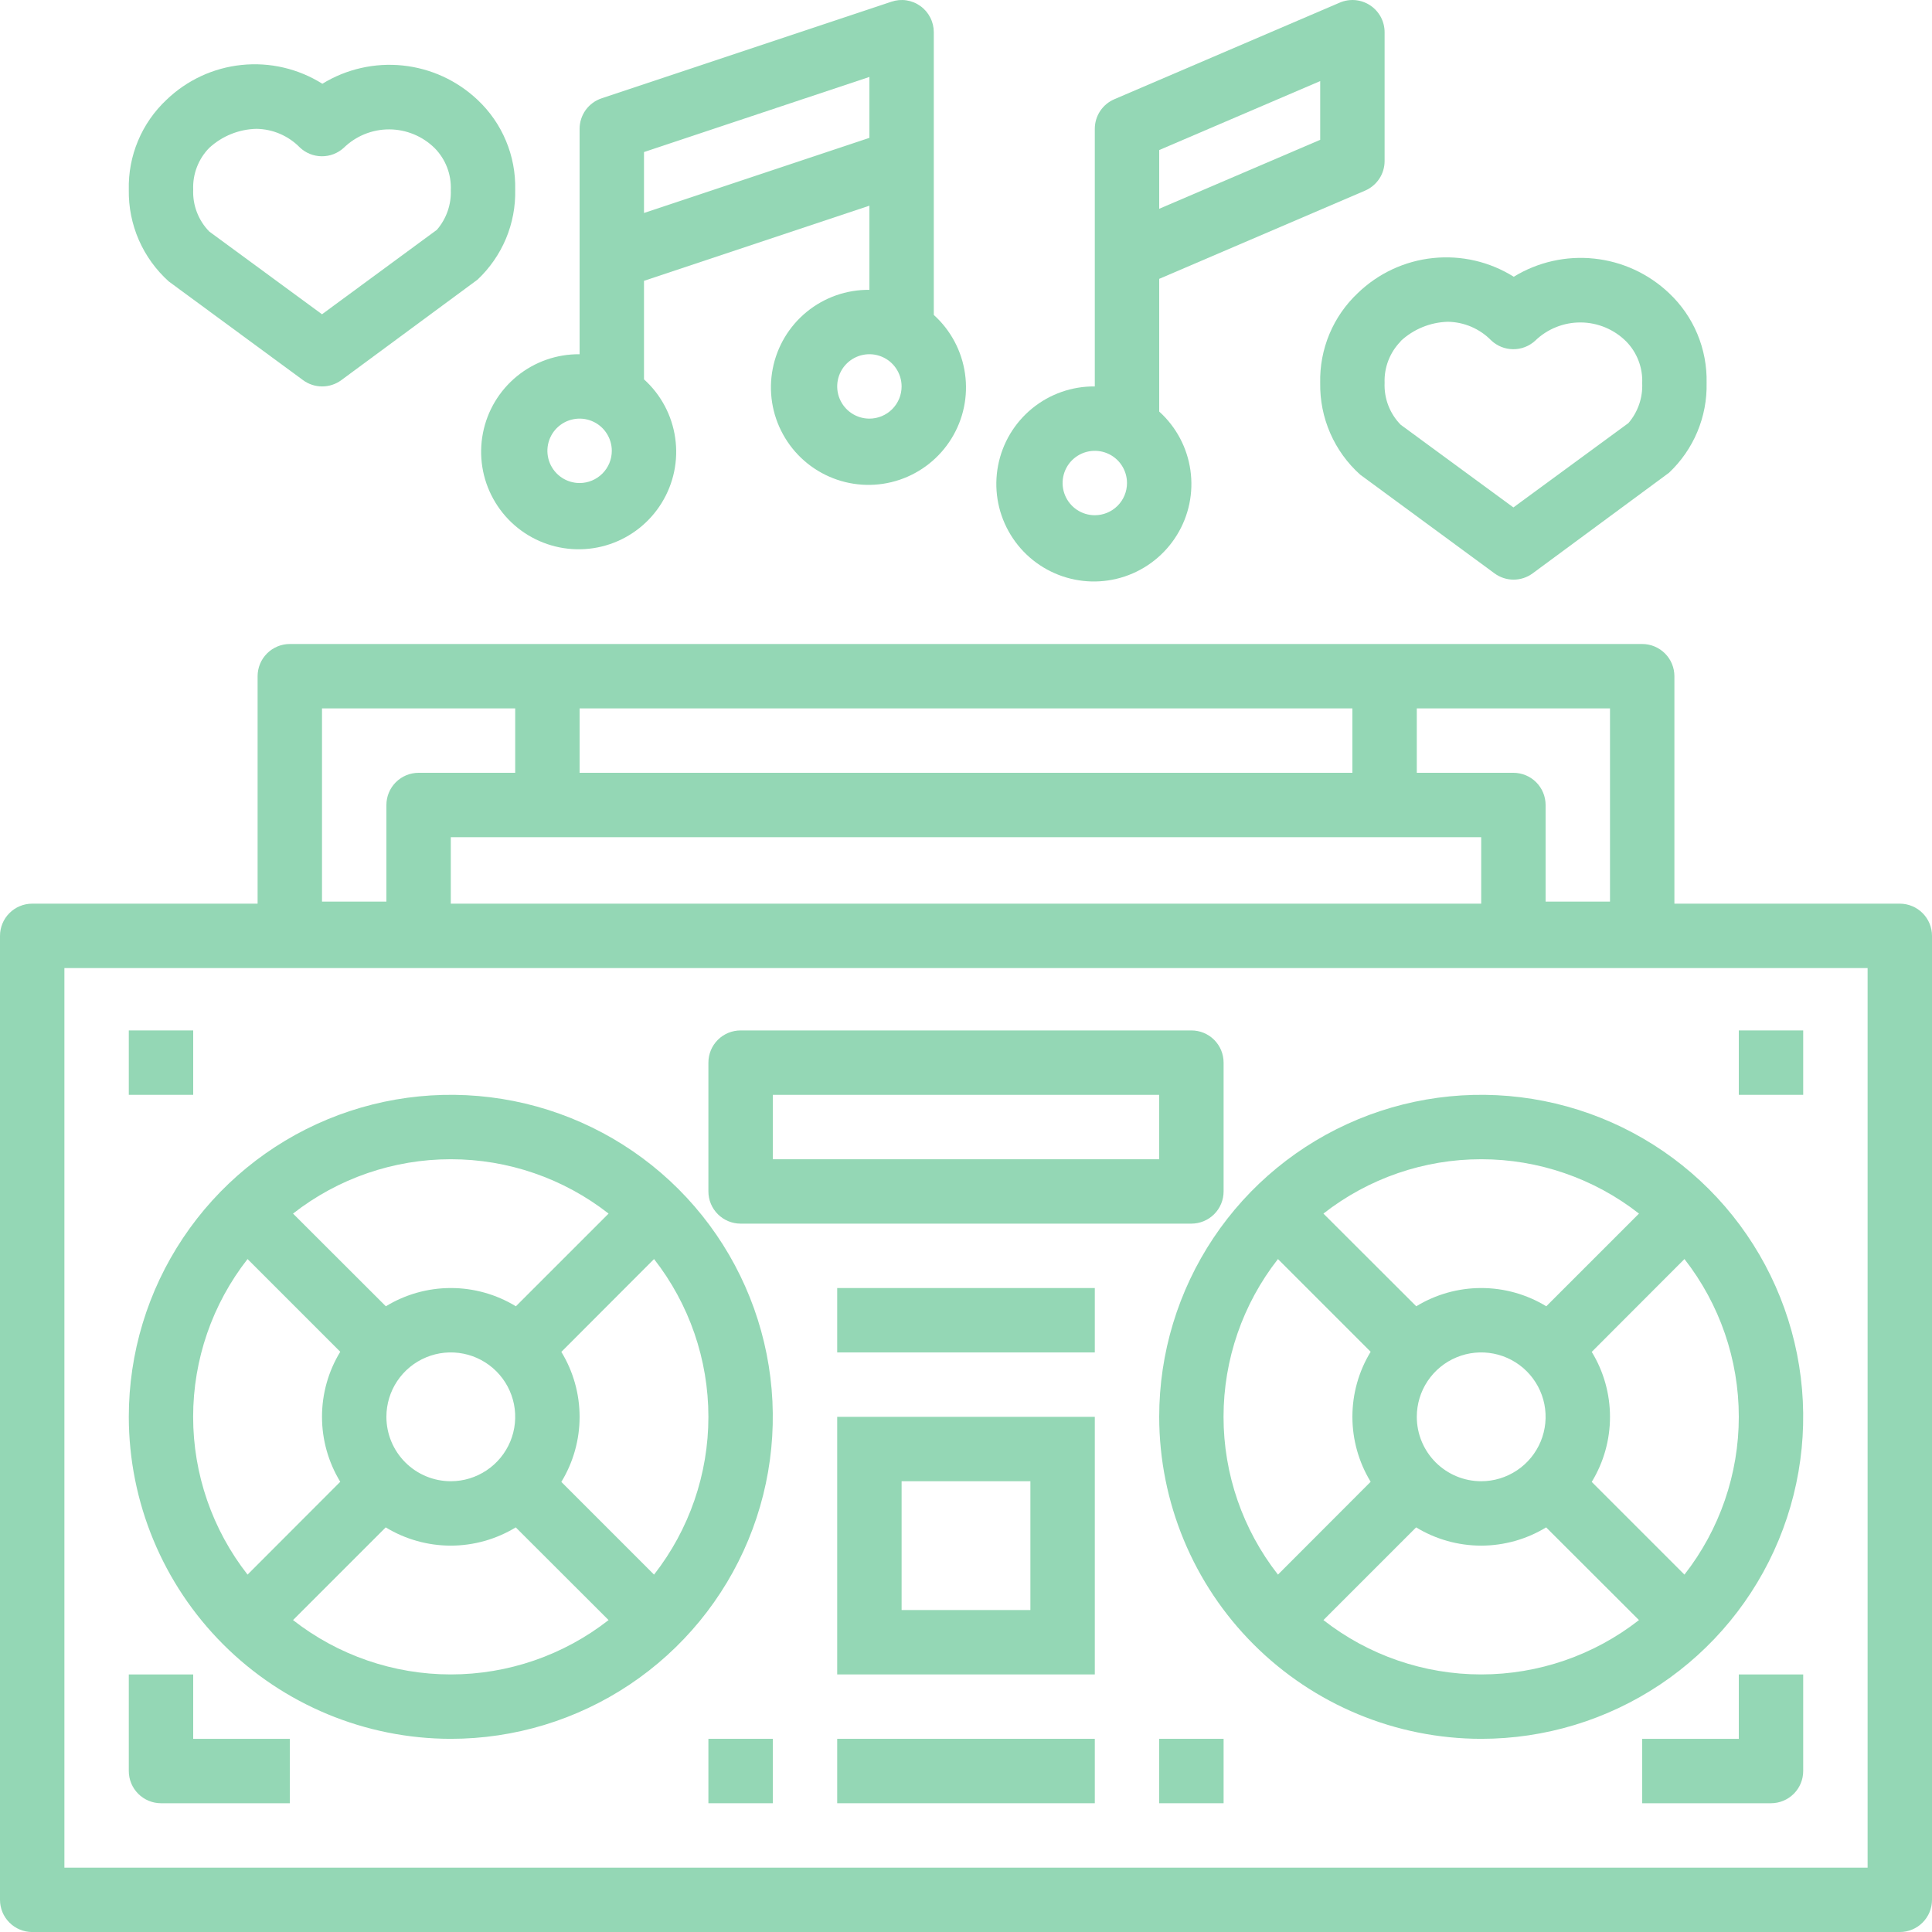 <svg width="60" height="60" viewBox="0 0 60 60" fill="none" xmlns="http://www.w3.org/2000/svg">
<path d="M59 28.064H52V21C52 20.735 51.895 20.481 51.707 20.293C51.52 20.106 51.265 20 51 20H9C8.735 20 8.48 20.106 8.293 20.293C8.105 20.481 8 20.735 8 21V28.064H1C0.735 28.064 0.48 28.17 0.293 28.357C0.105 28.545 0 28.799 0 29.064V59.001C0 59.266 0.105 59.52 0.293 59.708C0.48 59.895 0.735 60.001 1 60.001H59C59.265 60.001 59.52 59.895 59.707 59.708C59.895 59.52 60 59.266 60 59.001V29.064C60 28.799 59.895 28.545 59.707 28.357C59.52 28.17 59.265 28.064 59 28.064ZM44 22H50V28H48V25C48 24.735 47.895 24.481 47.707 24.293C47.52 24.106 47.265 24 47 24H44V22ZM18 22H42V24H18V22ZM46 26V28.064H14V26H46ZM10 22H16V24H13C12.735 24 12.48 24.106 12.293 24.293C12.105 24.481 12 24.735 12 25V28H10V22ZM58 58.001H2V30.064H58V58.001Z" fill="#94D7B5"/>
<path d="M14 54.001C15.978 54.001 17.911 53.414 19.556 52.315C21.2 51.216 22.482 49.655 23.239 47.827C23.996 46 24.194 43.989 23.808 42.05C23.422 40.11 22.47 38.328 21.071 36.929C19.672 35.531 17.891 34.579 15.951 34.193C14.011 33.807 12 34.005 10.173 34.762C8.346 35.519 6.784 36.8 5.685 38.445C4.586 40.089 4 42.023 4 44.001C4.003 46.652 5.057 49.194 6.932 51.068C8.807 52.943 11.349 53.998 14 54.001ZM14 52.001C12.224 52.001 10.499 51.407 9.1 50.313L11.979 47.434C12.587 47.804 13.286 48.001 13.998 48.001C14.71 48.001 15.409 47.804 16.017 47.434L18.9 50.313C17.501 51.407 15.776 52.001 14 52.001ZM12 44.001C12 43.605 12.117 43.218 12.337 42.889C12.557 42.56 12.869 42.304 13.235 42.153C13.6 42.001 14.002 41.962 14.39 42.039C14.778 42.116 15.134 42.307 15.414 42.586C15.694 42.866 15.884 43.222 15.962 43.61C16.039 43.998 15.999 44.401 15.848 44.766C15.696 45.131 15.44 45.444 15.111 45.663C14.782 45.883 14.396 46.001 14 46.001C13.47 46.001 12.961 45.79 12.586 45.415C12.211 45.04 12 44.531 12 44.001ZM22 44.001C22 45.776 21.406 47.502 20.312 48.901L17.433 46.022C17.804 45.413 18 44.715 18 44.003C18 43.29 17.804 42.592 17.433 41.984L20.312 39.101C21.406 40.5 22 42.225 22 44.001ZM14 36.001C15.776 36 17.501 36.595 18.9 37.689L16.021 40.568C15.413 40.197 14.714 40.001 14.002 40.001C13.29 40.001 12.591 40.197 11.983 40.568L9.1 37.689C10.499 36.595 12.224 36 14 36.001ZM7.688 39.101L10.567 41.98C10.196 42.588 10 43.286 10 43.999C10 44.711 10.196 45.409 10.567 46.018L7.688 48.901C6.593 47.502 5.998 45.777 5.998 44.001C5.998 42.224 6.593 40.499 7.688 39.101Z" fill="#94D7B5"/>
<path d="M23 38.001H37C37.265 38.001 37.52 37.895 37.707 37.708C37.895 37.52 38 37.266 38 37.001V33.001C38 32.735 37.895 32.481 37.707 32.293C37.52 32.106 37.265 32.001 37 32.001H23C22.735 32.001 22.48 32.106 22.293 32.293C22.105 32.481 22 32.735 22 33.001V37.001C22 37.266 22.105 37.52 22.293 37.708C22.48 37.895 22.735 38.001 23 38.001ZM24 34.001H36V36.001H24V34.001Z" fill="#94D7B5"/>
<path d="M34 40.001H26V42.001H34V40.001Z" fill="#94D7B5"/>
<path d="M24 54.001H22V56.001H24V54.001Z" fill="#94D7B5"/>
<path d="M38 54.001H36V56.001H38V54.001Z" fill="#94D7B5"/>
<path d="M34 54.001H26V56.001H34V54.001Z" fill="#94D7B5"/>
<path d="M26 52.001H34V44.001H26V52.001ZM28 46.001H32V50.001H28V46.001Z" fill="#94D7B5"/>
<path d="M5 56.001H9V54.001H6V52.001H4V55.001C4 55.266 4.105 55.52 4.293 55.708C4.48 55.895 4.735 56.001 5 56.001Z" fill="#94D7B5"/>
<path d="M54 54.001H51V56.001H55C55.265 56.001 55.52 55.895 55.707 55.708C55.895 55.52 56 55.266 56 55.001V52.001H54V54.001Z" fill="#94D7B5"/>
<path d="M6 32.001H4V34.001H6V32.001Z" fill="#94D7B5"/>
<path d="M56 32.001H54V34.001H56V32.001Z" fill="#94D7B5"/>
<path d="M46 54.001C47.978 54.001 49.911 53.414 51.556 52.315C53.2 51.216 54.482 49.655 55.239 47.827C55.996 46 56.194 43.989 55.808 42.05C55.422 40.11 54.47 38.328 53.071 36.929C51.672 35.531 49.891 34.579 47.951 34.193C46.011 33.807 44 34.005 42.173 34.762C40.346 35.519 38.784 36.8 37.685 38.445C36.587 40.089 36 42.023 36 44.001C36.003 46.652 37.057 49.194 38.932 51.068C40.807 52.943 43.349 53.998 46 54.001ZM46 52.001C44.224 52.001 42.499 51.407 41.1 50.313L43.979 47.434C44.587 47.804 45.286 48.001 45.998 48.001C46.71 48.001 47.409 47.804 48.017 47.434L50.9 50.313C49.501 51.407 47.776 52.001 46 52.001ZM44 44.001C44 43.605 44.117 43.218 44.337 42.889C44.557 42.56 44.869 42.304 45.235 42.153C45.6 42.001 46.002 41.962 46.39 42.039C46.778 42.116 47.135 42.307 47.414 42.586C47.694 42.866 47.884 43.222 47.962 43.61C48.039 43.998 47.999 44.401 47.848 44.766C47.696 45.131 47.44 45.444 47.111 45.663C46.782 45.883 46.396 46.001 46 46.001C45.47 46.001 44.961 45.79 44.586 45.415C44.211 45.04 44 44.531 44 44.001ZM54 44.001C54 45.776 53.406 47.502 52.312 48.901L49.433 46.022C49.804 45.413 50 44.715 50 44.003C50 43.29 49.804 42.592 49.433 41.984L52.312 39.101C53.406 40.5 54 42.225 54 44.001ZM46 36.001C47.776 36 49.501 36.595 50.9 37.689L48.021 40.568C47.413 40.197 46.714 40.001 46.002 40.001C45.29 40.001 44.591 40.197 43.983 40.568L41.1 37.689C42.499 36.595 44.224 36 46 36.001ZM39.688 39.101L42.567 41.98C42.196 42.588 42 43.286 42 43.999C42 44.711 42.196 45.409 42.567 46.018L39.688 48.901C38.593 47.502 37.998 45.777 37.998 44.001C37.998 42.224 38.593 40.499 39.688 39.101Z" fill="#94D7B5"/>
<path d="M28.585 0.189C28.457 0.096 28.308 0.035 28.151 0.011C27.995 -0.013 27.835 0.002 27.685 0.053L18.685 3.053C18.486 3.119 18.312 3.246 18.189 3.416C18.067 3.586 18 3.791 18 4.001V11.001C17.291 10.994 16.603 11.236 16.054 11.684C15.505 12.133 15.131 12.759 14.997 13.455C14.862 14.151 14.976 14.872 15.319 15.492C15.661 16.113 16.21 16.594 16.87 16.851C17.53 17.109 18.26 17.127 18.932 16.902C19.604 16.677 20.176 16.223 20.548 15.62C20.921 15.017 21.07 14.303 20.969 13.601C20.869 12.9 20.526 12.255 20 11.781V8.721L27 6.388V9.001C26.291 8.994 25.603 9.236 25.054 9.684C24.505 10.133 24.131 10.759 23.997 11.455C23.862 12.151 23.976 12.872 24.319 13.492C24.661 14.113 25.21 14.594 25.87 14.851C26.53 15.109 27.26 15.127 27.932 14.902C28.604 14.677 29.176 14.223 29.548 13.62C29.921 13.017 30.07 12.303 29.969 11.601C29.869 10.9 29.526 10.255 29 9.781V1.001C29 0.842 28.963 0.686 28.89 0.545C28.818 0.403 28.714 0.281 28.585 0.189ZM18 15.001C17.802 15.001 17.609 14.942 17.444 14.832C17.28 14.722 17.152 14.566 17.076 14.383C17 14.2 16.981 13.999 17.019 13.806C17.058 13.611 17.153 13.433 17.293 13.293C17.433 13.154 17.611 13.058 17.805 13.02C17.999 12.981 18.2 13.001 18.383 13.077C18.565 13.152 18.722 13.28 18.831 13.445C18.941 13.609 19 13.803 19 14.001C19 14.266 18.895 14.52 18.707 14.708C18.52 14.895 18.265 15.001 18 15.001ZM20 6.614V4.722L27 2.389V4.281L20 6.614ZM27 13.001C26.802 13.001 26.609 12.942 26.444 12.832C26.28 12.722 26.152 12.566 26.076 12.383C26 12.2 25.981 11.999 26.019 11.806C26.058 11.611 26.153 11.433 26.293 11.293C26.433 11.154 26.611 11.058 26.805 11.02C26.999 10.981 27.2 11.001 27.383 11.077C27.565 11.152 27.722 11.28 27.831 11.445C27.941 11.609 28 11.803 28 12.001C28 12.266 27.895 12.52 27.707 12.708C27.52 12.895 27.265 13.001 27 13.001Z" fill="#94D7B5"/>
<path d="M42.551 0.166C42.413 0.074 42.254 0.019 42.089 0.004C41.924 -0.01 41.758 0.016 41.606 0.082L34.606 3.082C34.426 3.159 34.273 3.287 34.165 3.45C34.057 3.614 34 3.805 34 4.001V12.001C33.291 11.994 32.603 12.236 32.054 12.684C31.505 13.133 31.131 13.759 30.997 14.455C30.862 15.151 30.976 15.872 31.319 16.492C31.661 17.113 32.21 17.594 32.87 17.851C33.531 18.109 34.26 18.127 34.932 17.902C35.604 17.677 36.176 17.223 36.548 16.62C36.921 16.017 37.07 15.303 36.969 14.601C36.869 13.9 36.526 13.255 36 12.781V8.66L42.394 5.92C42.574 5.842 42.727 5.714 42.835 5.551C42.943 5.388 43 5.196 43 5.001V1.001C43 0.835 42.959 0.672 42.881 0.526C42.802 0.381 42.689 0.257 42.551 0.166ZM34 16.001C33.802 16.001 33.609 15.942 33.444 15.832C33.28 15.722 33.152 15.566 33.076 15.383C33 15.2 32.981 14.999 33.019 14.806C33.058 14.611 33.153 14.433 33.293 14.293C33.433 14.154 33.611 14.058 33.805 14.02C33.999 13.981 34.2 14.001 34.383 14.077C34.565 14.152 34.722 14.28 34.831 14.445C34.941 14.609 35 14.803 35 15.001C35 15.266 34.895 15.52 34.707 15.708C34.52 15.895 34.265 16.001 34 16.001ZM41 4.342L36 6.484V4.66L41 2.518V4.342Z" fill="#94D7B5"/>
<path d="M10.011 2.601C9.264 2.132 8.381 1.926 7.504 2.017C6.626 2.107 5.805 2.489 5.169 3.101C4.789 3.458 4.488 3.891 4.287 4.372C4.085 4.853 3.988 5.371 4 5.893C3.991 6.429 4.097 6.961 4.311 7.452C4.526 7.944 4.844 8.384 5.243 8.742L9.413 11.807C9.585 11.933 9.792 12.001 10.005 12.001C10.219 12.001 10.426 11.933 10.598 11.807L14.832 8.683C15.211 8.325 15.511 7.892 15.713 7.412C15.914 6.931 16.012 6.413 16 5.893C16.012 5.371 15.915 4.853 15.713 4.372C15.512 3.891 15.211 3.458 14.831 3.101C14.194 2.499 13.377 2.124 12.506 2.034C11.634 1.944 10.758 2.143 10.011 2.601ZM13.572 7.134L10 9.76L6.5 7.191C6.332 7.02 6.201 6.816 6.115 6.592C6.029 6.369 5.99 6.13 6 5.891C5.99 5.651 6.029 5.412 6.115 5.189C6.201 4.965 6.332 4.761 6.5 4.591C6.9 4.224 7.419 4.014 7.962 4.001C8.471 4.008 8.956 4.216 9.312 4.58C9.495 4.753 9.738 4.851 9.99 4.853C10.242 4.856 10.486 4.763 10.673 4.593C11.051 4.223 11.559 4.017 12.088 4.018C12.617 4.02 13.124 4.229 13.5 4.601C13.668 4.771 13.799 4.975 13.885 5.199C13.971 5.422 14.01 5.661 14 5.901C14.018 6.35 13.865 6.79 13.572 7.132V7.134Z" fill="#94D7B5"/>
<path d="M41 11.893C40.991 12.429 41.097 12.961 41.311 13.452C41.526 13.944 41.843 14.384 42.243 14.742L46.413 17.806C46.585 17.933 46.792 18.001 47.005 18.001C47.219 18.001 47.426 17.933 47.598 17.806L51.832 14.682C52.211 14.325 52.511 13.892 52.712 13.412C52.914 12.931 53.012 12.414 53 11.893C53.012 11.371 52.914 10.853 52.713 10.372C52.512 9.891 52.211 9.458 51.831 9.101C51.195 8.498 50.378 8.122 49.507 8.031C48.636 7.939 47.758 8.137 47.011 8.595C46.263 8.126 45.38 7.922 44.503 8.014C43.625 8.105 42.804 8.488 42.169 9.101C41.789 9.458 41.488 9.891 41.287 10.372C41.086 10.853 40.988 11.371 41 11.893ZM43.5 10.592C43.898 10.222 44.417 10.009 44.961 9.993C45.47 10 45.955 10.208 46.311 10.572C46.494 10.745 46.736 10.843 46.989 10.845C47.241 10.848 47.485 10.755 47.672 10.585C48.051 10.216 48.56 10.011 49.089 10.014C49.618 10.017 50.125 10.228 50.5 10.601C50.668 10.771 50.799 10.975 50.885 11.199C50.971 11.422 51.01 11.661 51 11.9C51.02 12.353 50.867 12.796 50.572 13.139L47 15.759L43.5 13.191C43.332 13.02 43.201 12.816 43.115 12.592C43.029 12.369 42.99 12.13 43 11.89C42.991 11.653 43.031 11.416 43.117 11.194C43.203 10.972 43.333 10.77 43.5 10.601V10.592Z" fill="#94D7B5"/>
</svg>

